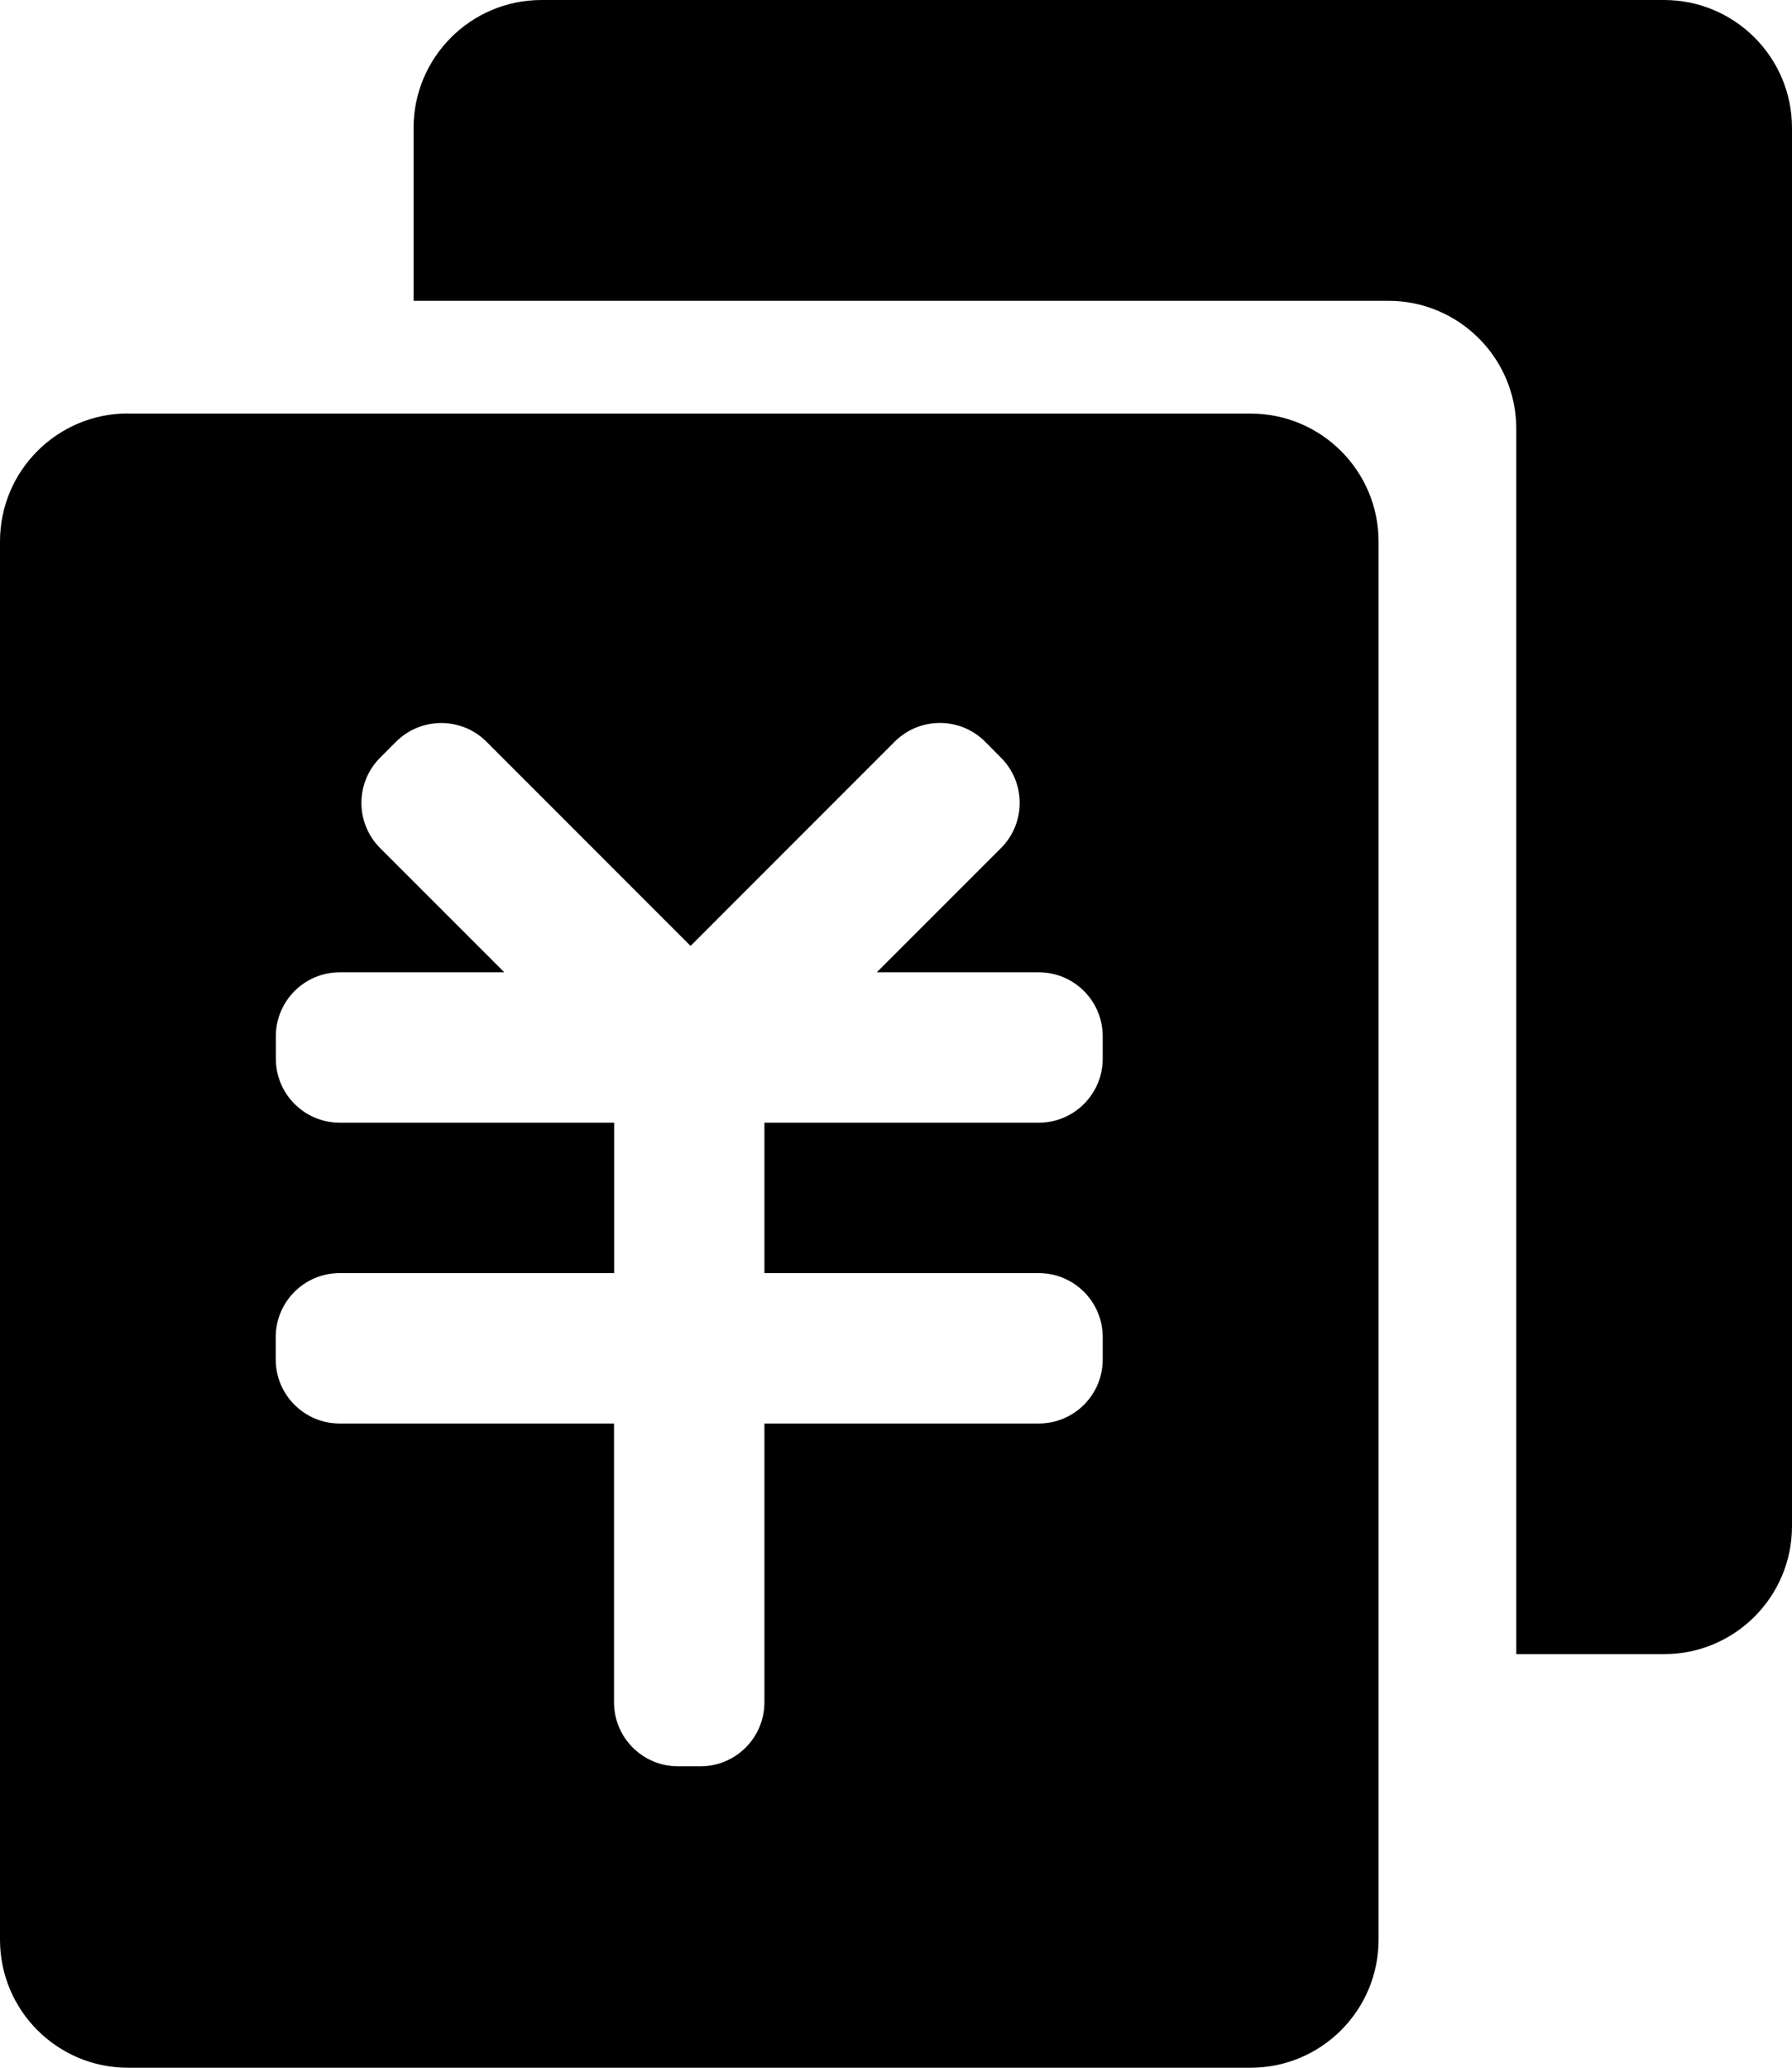 <?xml version="1.0" encoding="utf-8"?>
<!-- Generator: Adobe Illustrator 16.0.0, SVG Export Plug-In . SVG Version: 6.00 Build 0)  -->
<!DOCTYPE svg PUBLIC "-//W3C//DTD SVG 1.1//EN" "http://www.w3.org/Graphics/SVG/1.1/DTD/svg11.dtd">
<svg version="1.1" id="图层_1" xmlns="http://www.w3.org/2000/svg" xmlns:xlink="http://www.w3.org/1999/xlink" x="0px" y="0px"
	 width="164.707px" height="190.047px" viewBox="17.647 0 164.707 190.047" enable-background="new 17.647 0 164.707 190.047"
	 xml:space="preserve">
<path d="M98.235,89.365l11.411-11.412c2.297-2.297,2.297-6.021,0-8.318l-1.446-1.459c-2.294-2.3-6.019-2.305-8.319-0.01
	c-0.004,0.003-0.007,0.007-0.011,0.01L81.118,86.941L62.365,68.176c-2.297-2.296-6.021-2.296-8.318,0l-1.458,1.459
	c-2.296,2.297-2.296,6.021,0,8.318L64,89.365H48.882c-3.249,0-5.882,2.634-5.882,5.882v2.059c0,3.249,2.634,5.883,5.882,5.883l0,0
	h25.212v13.823H48.871c-3.249,0-5.882,2.634-5.882,5.883l0,0v2.059c0,3.248,2.634,5.883,5.882,5.883l0,0h25.212v25.623
	c0,3.248,2.633,5.883,5.882,5.883l0,0h2.059c3.249,0,5.882-2.635,5.882-5.883l0,0v-25.623h25.211c3.249,0,5.883-2.635,5.883-5.883
	l0,0v-2.059c0-3.249-2.634-5.883-5.883-5.883l0,0H87.906v-13.823h25.211c3.249,0,5.883-2.634,5.883-5.883l0,0v-2.059
	c0-3.249-2.634-5.882-5.883-5.882l0,0H98.235L98.235,89.365z M29.412,38.012h103.176c6.498,0,11.766,5.267,11.766,11.765v128.506
	c0,6.497-5.268,11.765-11.766,11.765H29.412c-6.498,0-11.765-5.268-11.765-11.765V49.765C17.647,43.267,22.914,38,29.412,38V38.012z
	"/>
<path d="M157.012,152.035V39.412c0-6.498-5.268-11.765-11.765-11.765H55.659V11.765C55.659,5.267,60.926,0,67.423,0h103.165
	c6.498,0,11.766,5.267,11.766,11.765v128.506c0,6.497-5.268,11.765-11.766,11.765H157.012z"/>
</svg>
